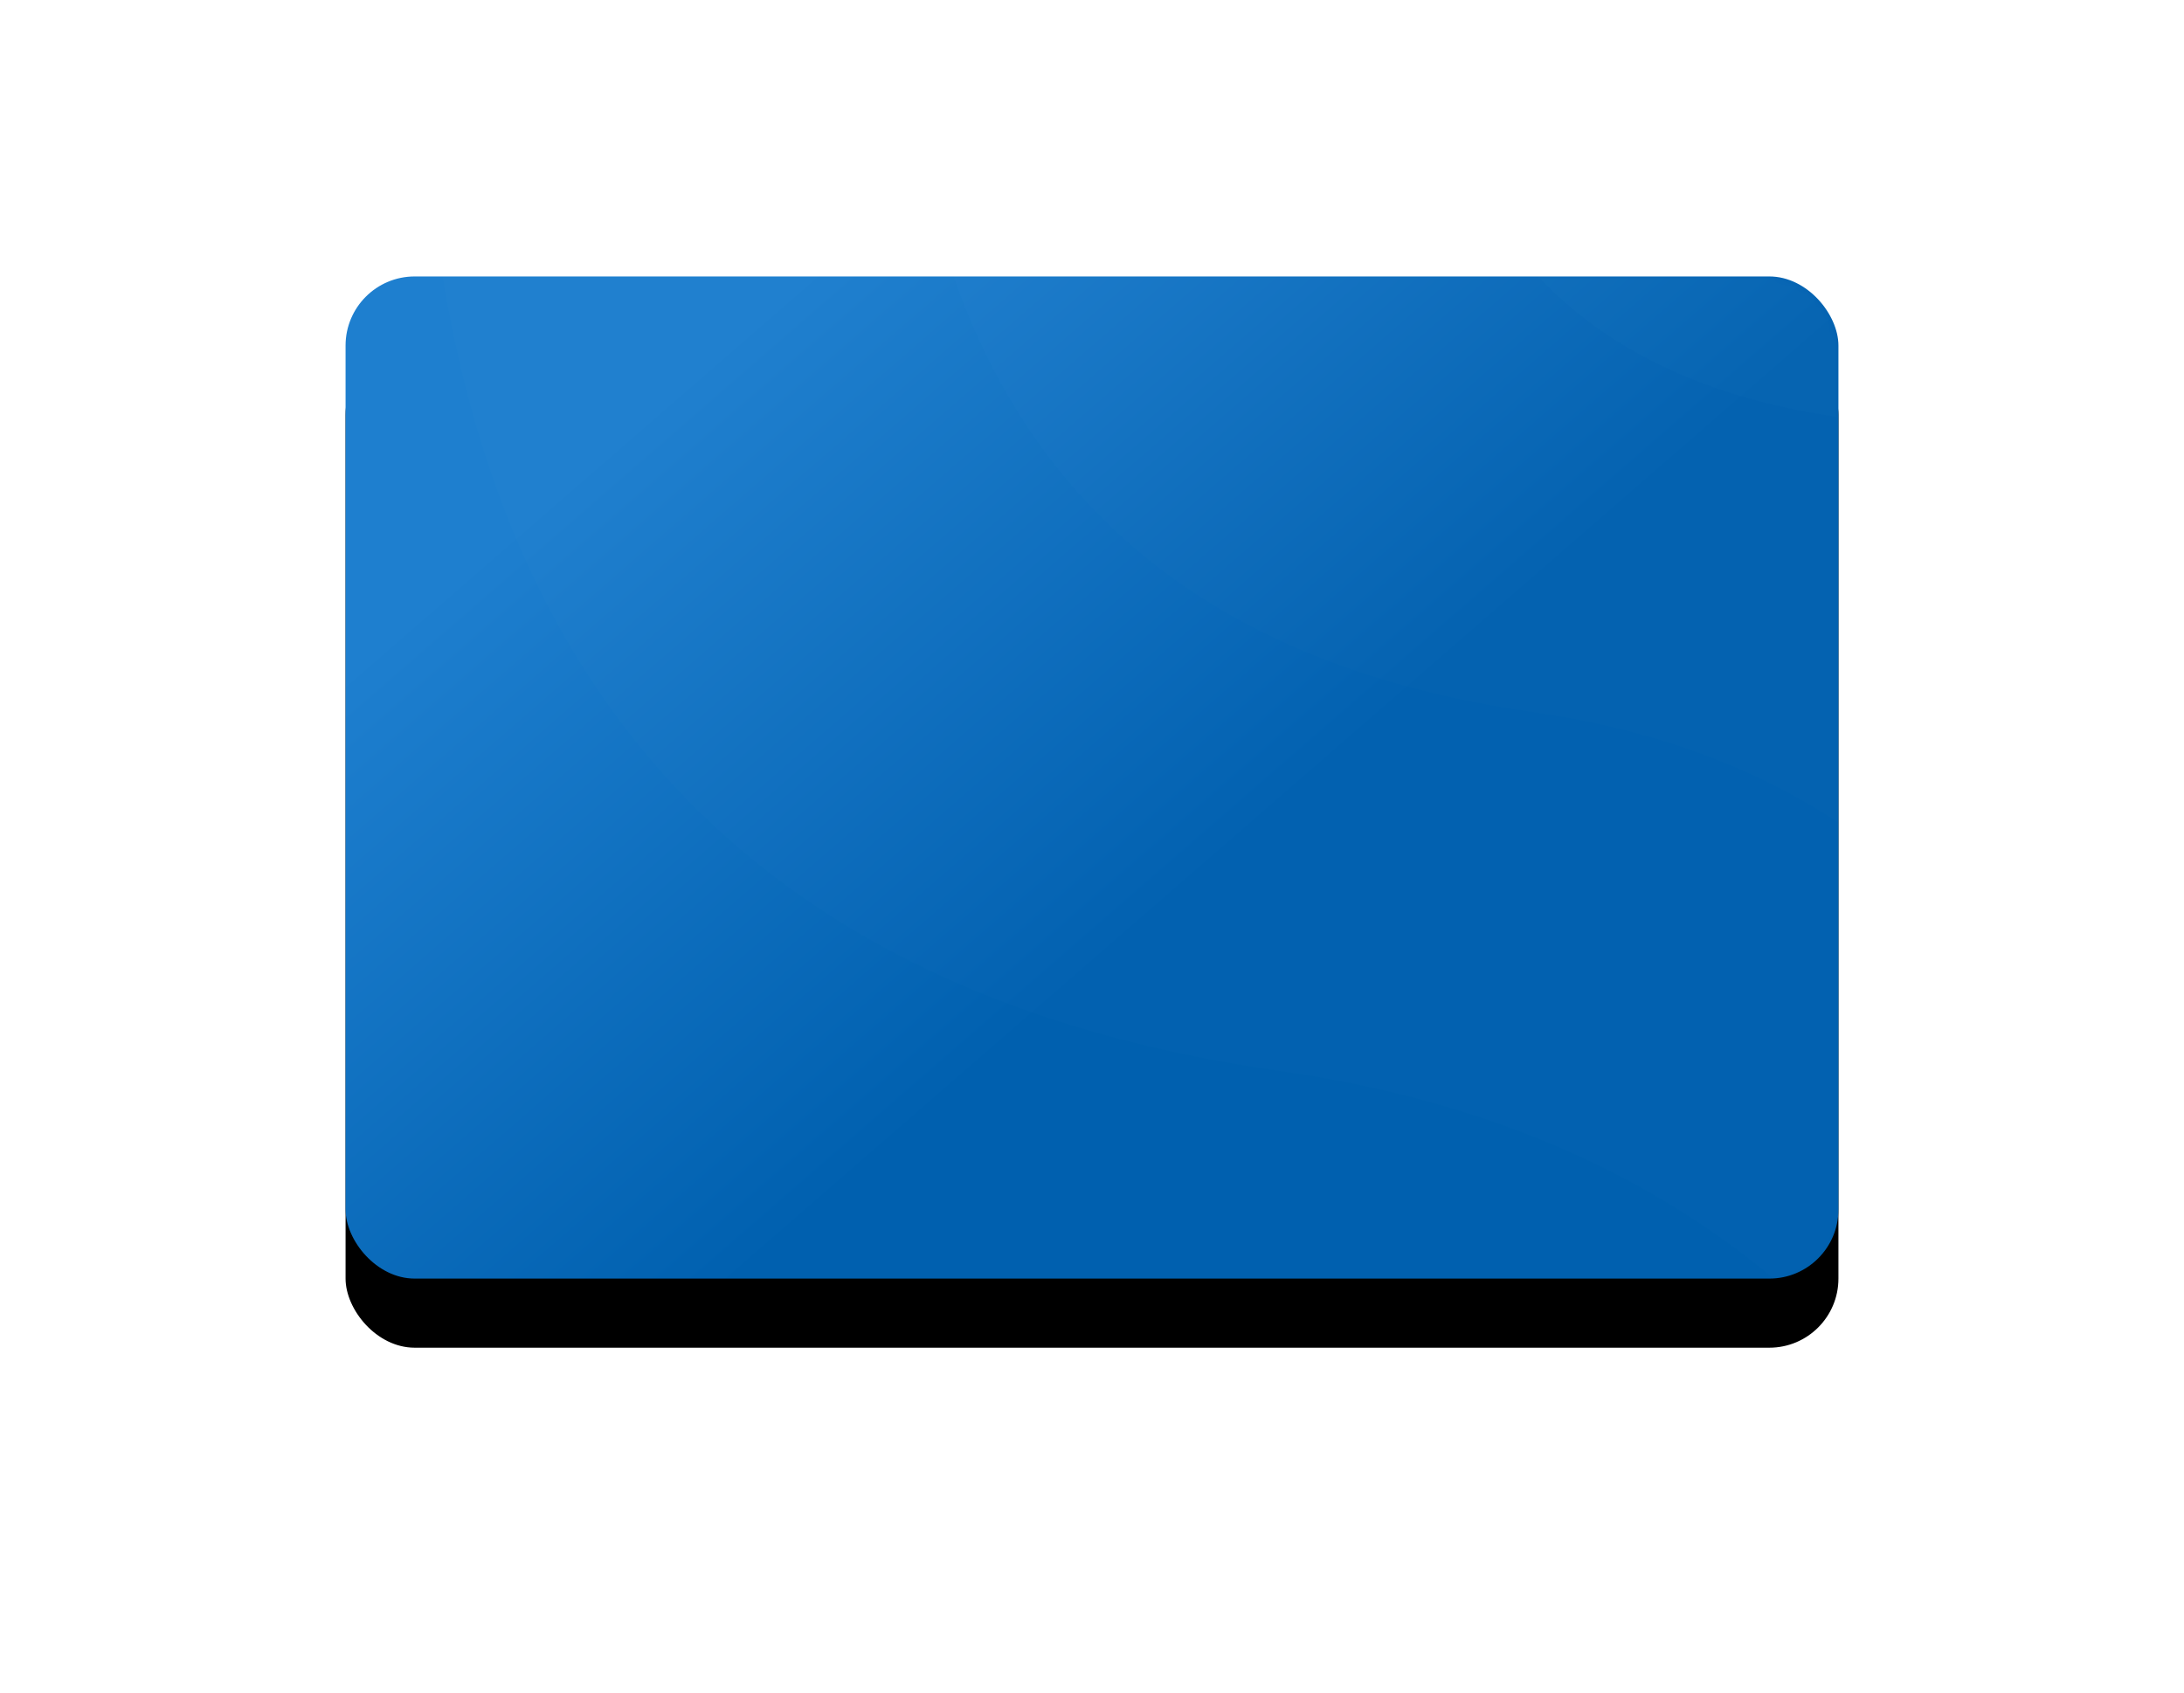 <svg xmlns="http://www.w3.org/2000/svg" xmlns:xlink="http://www.w3.org/1999/xlink" width="316" height="245" viewBox="0 0 316 245"><defs><rect id="a" width="216" height="145" x="0" y="0" rx="10"/><rect id="e" width="300" height="180" x="0" y="0"/><linearGradient id="c" x1="61.561%" x2="15.793%" y1="54.621%" y2="19.51%"><stop offset="0%" stop-color="#0060AF"/><stop offset="100%" stop-color="#1E7FCF"/></linearGradient><filter id="b" width="174.1%" height="210.3%" x="-37%" y="-48.3%" filterUnits="objectBoundingBox"><feOffset dy="10" in="SourceAlpha" result="shadowOffsetOuter1"/><feGaussianBlur in="shadowOffsetOuter1" result="shadowBlurOuter1" stdDeviation="25"/><feColorMatrix in="shadowBlurOuter1" values="0 0 0 0 0 0 0 0 0 0 0 0 0 0 0 0 0 0 0.1 0"/></filter></defs><g fill="none" fill-rule="evenodd" transform="translate(50 40)"><mask id="d" fill="#fff"><use xlink:href="#a"/></mask><use xlink:href="#a" fill="#000" filter="url(#b)"/><use xlink:href="#a" fill="url(#c)"/><g mask="url(#d)"><g transform="translate(-42 -18)"><mask id="f" fill="#fff"><use xlink:href="#e"/></mask><path fill="#FFF" d="M53.184,-32.776 C49.878,65.47 91.205,120.722 177.165,132.978 C263.125,145.233 306.332,211.475 306.785,331.703 L306.785,9.123 L255.109,-53.081 L53.184,-32.776 Z" mask="url(#f)" opacity=".08"/><path fill="#FFF" d="M122.459,-41.047 C120.028,31.3 150.422,71.987 213.643,81.012 C276.864,90.037 308.641,138.817 308.974,227.352 L308.974,-10.193 L270.968,-56 L122.459,-41.047 Z" mask="url(#f)" opacity=".08"/><path fill="#FFF" d="M196.119,-44.401 C194.467,4.656 215.117,32.245 258.07,38.365 C301.023,44.485 322.612,77.561 322.839,137.595 L322.839,-23.48 L297.017,-54.541 L196.119,-44.401 Z" mask="url(#f)" opacity=".08"/></g></g></g></svg>